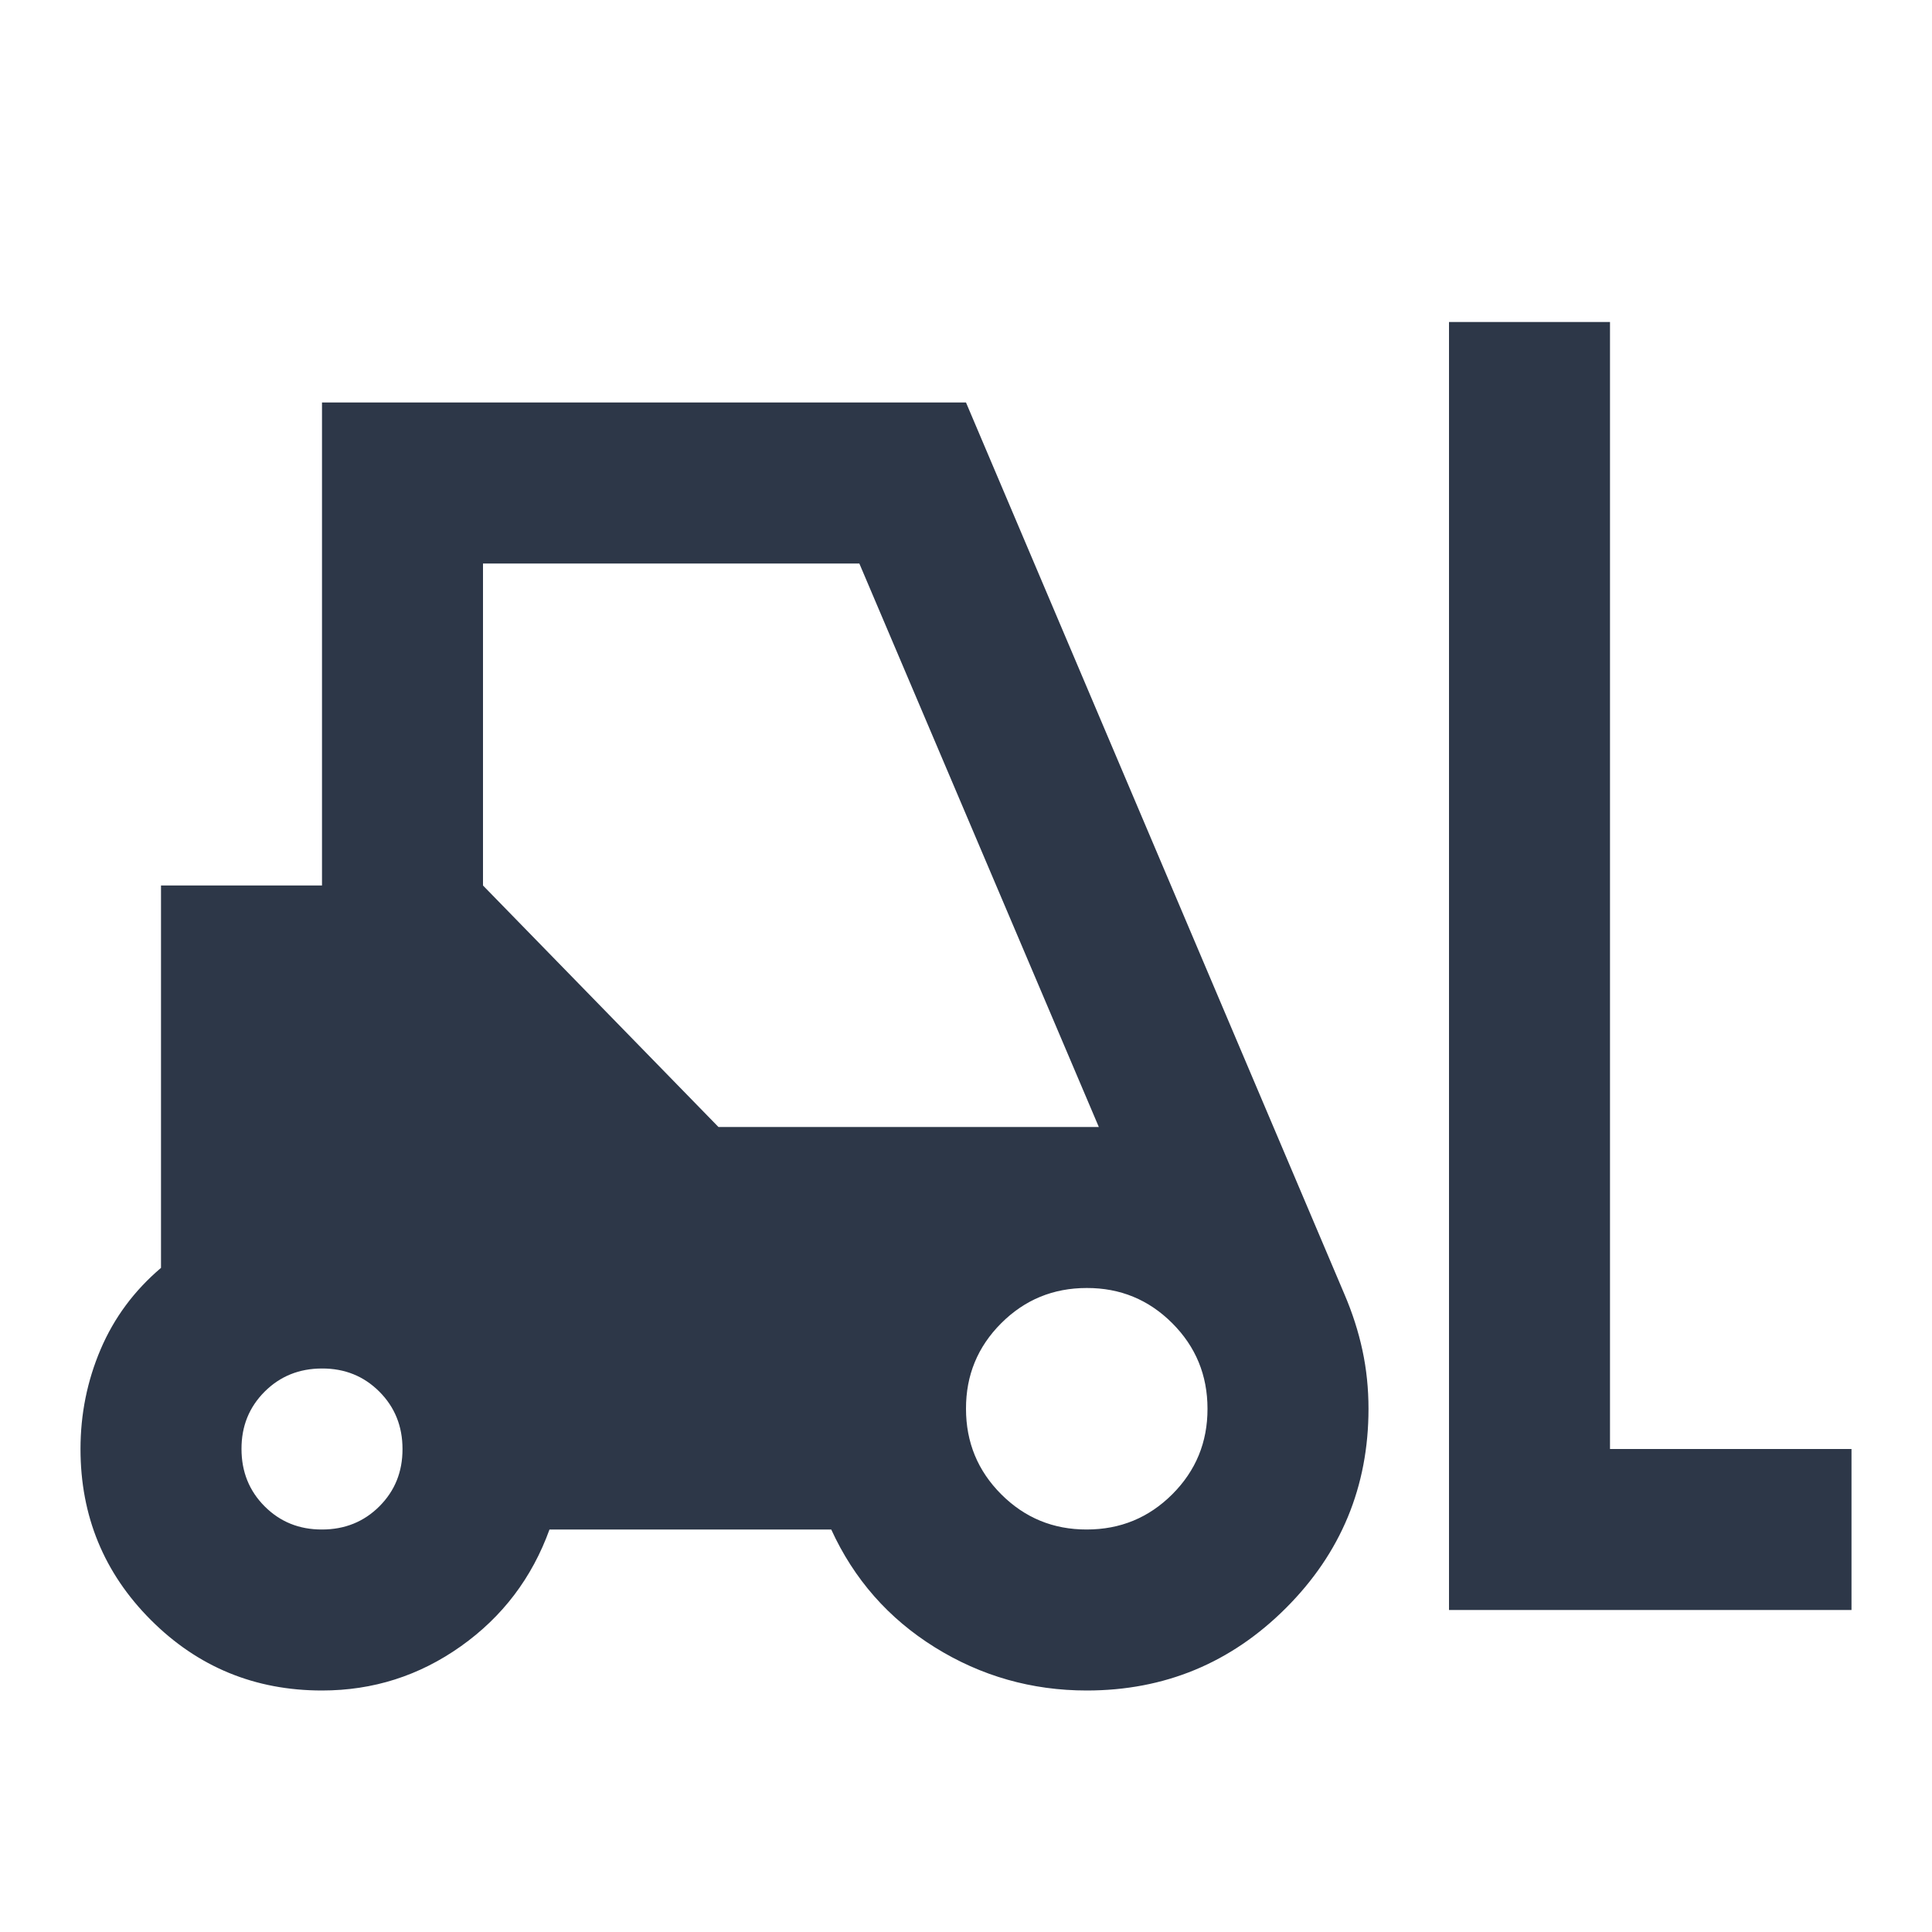 <svg width="24" height="24" viewBox="0 0 24 24" fill="none" xmlns="http://www.w3.org/2000/svg">
<path d="M4 21C3.167 21 2.458 20.708 1.875 20.125C1.292 19.542 1 18.833 1 18C1 17.567 1.083 17.154 1.25 16.762C1.417 16.37 1.667 16.033 2 15.75V11H4V5H12L16.7 16.075C16.8 16.308 16.875 16.542 16.925 16.775C16.975 17.008 17 17.25 17 17.5C17 18.467 16.658 19.292 15.975 19.975C15.292 20.658 14.467 21 13.5 21C12.817 21 12.187 20.821 11.612 20.463C11.037 20.105 10.608 19.617 10.326 19H6.826C6.609 19.6 6.243 20.083 5.726 20.45C5.209 20.817 4.634 21 4 21ZM18 20V4H20V18H23V20H18ZM4 19C4.283 19 4.521 18.904 4.713 18.712C4.905 18.52 5.001 18.283 5 18C5 17.717 4.904 17.479 4.712 17.287C4.52 17.095 4.283 16.999 4 17C3.717 17 3.479 17.096 3.287 17.288C3.095 17.48 2.999 17.717 3 18C3 18.283 3.096 18.521 3.288 18.713C3.48 18.905 3.717 19.001 4 19ZM13.5 19C13.917 19 14.271 18.854 14.563 18.562C14.855 18.27 15.001 17.916 15 17.5C15 17.083 14.854 16.729 14.562 16.437C14.27 16.145 13.916 15.999 13.5 16C13.083 16 12.729 16.146 12.437 16.438C12.145 16.73 11.999 17.084 12 17.5C12 17.917 12.146 18.271 12.438 18.563C12.73 18.855 13.084 19.001 13.5 19ZM8.925 14H13.65L10.675 7H6V11L8.925 14Z" fill="#2D3748"/>
</svg>
